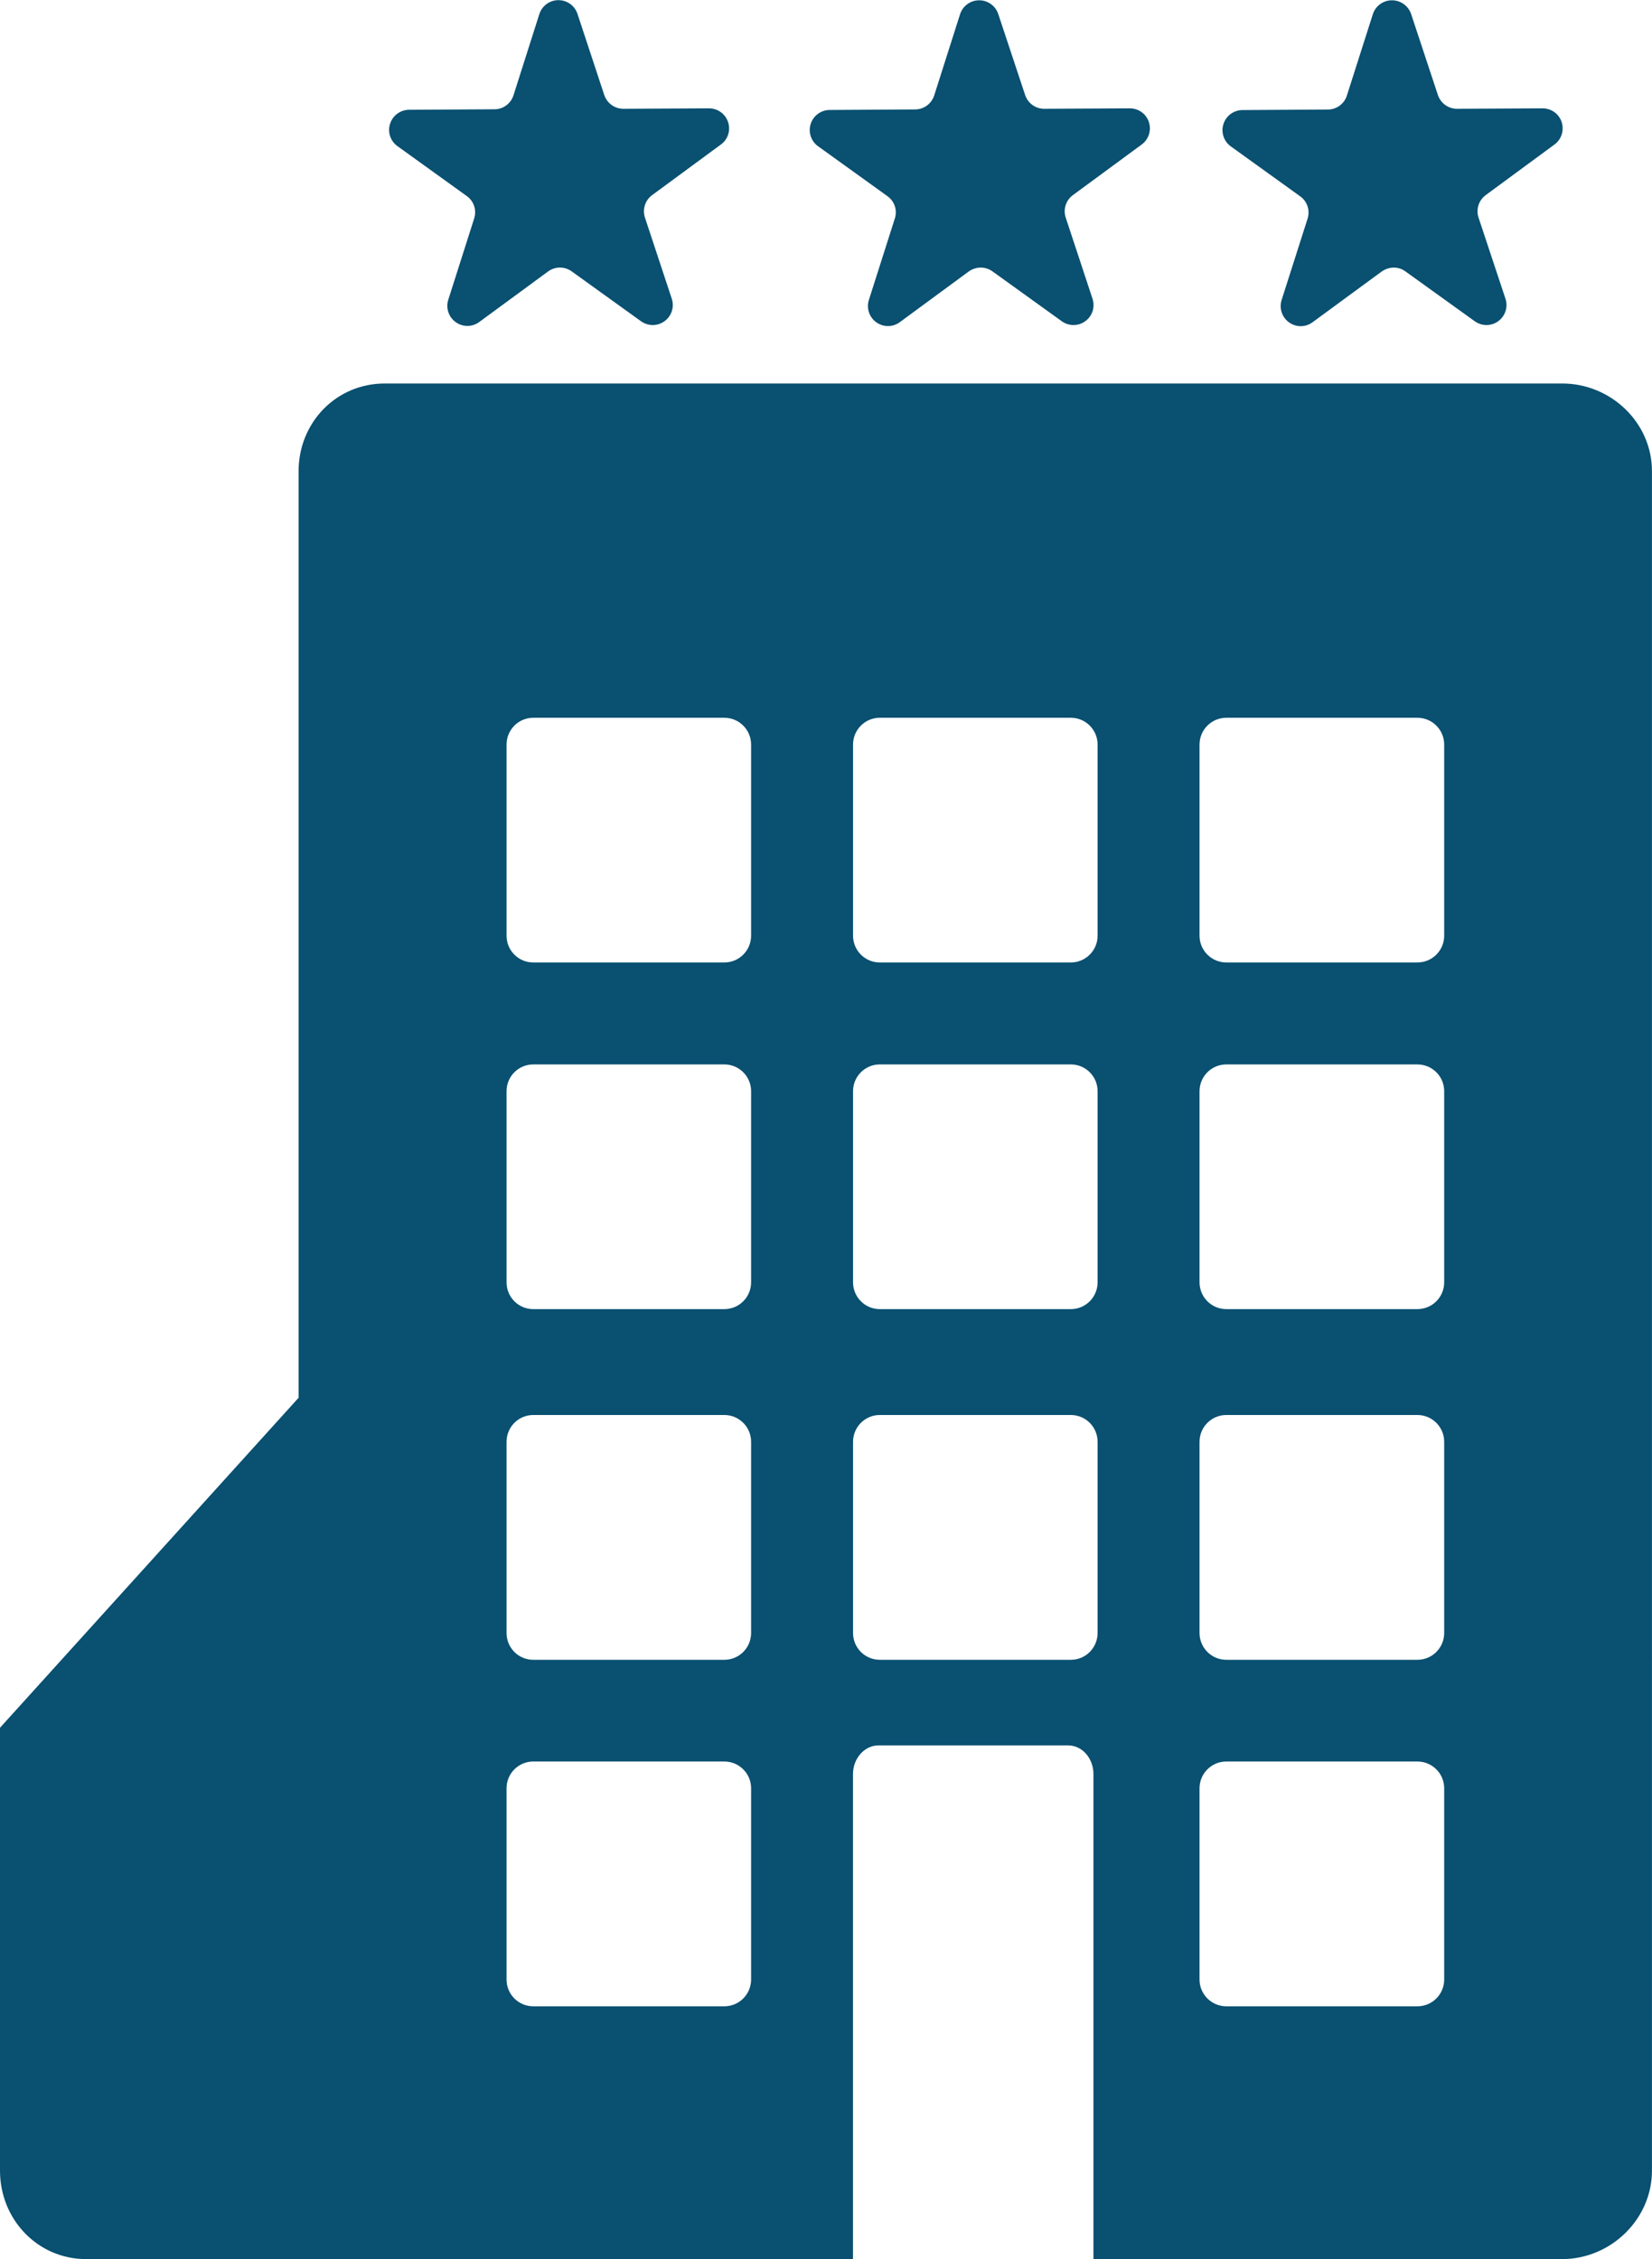 <?xml version="1.0" encoding="utf-8"?>
<!DOCTYPE svg PUBLIC "-//W3C//DTD SVG 1.1//EN" "http://www.w3.org/Graphics/SVG/1.1/DTD/svg11.dtd">
<svg version="1.1" id="Capa_1" xmlns="http://www.w3.org/2000/svg" xmlns:xlink="http://www.w3.org/1999/xlink" x="0px" y="0px" viewBox="6.175 0 33.627 45.977" enable-background="new 6.175 0 33.627 45.977"
	 xml:space="preserve">
<g>
	<path fill="#095071" d="M37.974,7.805H14.007c-0.991,0-1.754,0.796-1.754,1.786v18.856l-6.078,6.716v9.014
		c0,0.99,0.764,1.8,1.754,1.8h15.609v-9.875c0-0.302,0.222-0.58,0.521-0.58h3.855c0.303,0,0.518,0.278,0.518,0.58v9.875h9.539
		c0.99,0,1.83-0.81,1.83-1.8V9.591C39.803,8.601,38.964,7.805,37.974,7.805z M21.464,40.287c0,0.301-0.244,0.545-0.545,0.545h-3.889
		c-0.302,0-0.544-0.244-0.544-0.545v-3.892c0-0.301,0.243-0.545,0.544-0.545h3.889c0.301,0,0.545,0.244,0.545,0.545V40.287z
		 M21.464,33.234c0,0.302-0.244,0.546-0.545,0.546h-3.889c-0.302,0-0.544-0.244-0.544-0.546v-3.891c0-0.301,0.243-0.545,0.544-0.545
		h3.889c0.301,0,0.545,0.244,0.545,0.545V33.234z M21.464,26.097c0,0.302-0.244,0.546-0.545,0.546h-3.889
		c-0.302,0-0.544-0.244-0.544-0.546v-3.889c0-0.301,0.243-0.545,0.544-0.545h3.889c0.301,0,0.545,0.244,0.545,0.545V26.097z
		 M21.464,19.043c0,0.301-0.244,0.545-0.545,0.545h-3.889c-0.302,0-0.544-0.244-0.544-0.545v-3.889c0-0.302,0.243-0.546,0.544-0.546
		h3.889c0.301,0,0.545,0.244,0.545,0.546V19.043z M28.517,33.234c0,0.302-0.244,0.546-0.544,0.546h-3.89
		c-0.3,0-0.544-0.244-0.544-0.546v-3.89c0-0.302,0.244-0.546,0.544-0.546h3.89c0.3,0,0.544,0.244,0.544,0.546V33.234z
		 M28.517,26.097c0,0.302-0.244,0.546-0.544,0.546h-3.89c-0.3,0-0.544-0.244-0.544-0.546v-3.889c0-0.301,0.244-0.545,0.544-0.545
		h3.89c0.3,0,0.544,0.244,0.544,0.545V26.097z M28.517,19.043c0,0.301-0.244,0.545-0.544,0.545h-3.89
		c-0.3,0-0.544-0.244-0.544-0.545v-3.889c0-0.302,0.244-0.546,0.544-0.546h3.89c0.3,0,0.544,0.244,0.544,0.546V19.043z
		 M35.572,40.287c0,0.301-0.244,0.545-0.546,0.545h-3.889c-0.301,0-0.545-0.244-0.545-0.545v-3.892c0-0.301,0.244-0.545,0.545-0.545
		h3.889c0.302,0,0.546,0.244,0.546,0.545V40.287z M35.572,33.234c0,0.302-0.244,0.546-0.546,0.546h-3.889
		c-0.301,0-0.545-0.244-0.545-0.546v-3.891c0-0.301,0.244-0.545,0.545-0.545h3.889c0.302,0,0.546,0.244,0.546,0.545V33.234z
		 M35.572,26.097c0,0.302-0.244,0.546-0.546,0.546h-3.889c-0.301,0-0.545-0.244-0.545-0.546v-3.889c0-0.301,0.244-0.545,0.545-0.545
		h3.889c0.302,0,0.546,0.244,0.546,0.545V26.097z M35.572,19.043c0,0.301-0.244,0.545-0.546,0.545h-3.889
		c-0.301,0-0.545-0.244-0.545-0.545v-3.889c0-0.302,0.244-0.546,0.545-0.546h3.889c0.302,0,0.546,0.244,0.546,0.546V19.043z
		 M17.812,5.523l1.411,1.015c0.145,0.104,0.338,0.103,0.48-0.002c0.143-0.105,0.202-0.289,0.146-0.457l-0.546-1.651
		c-0.055-0.168,0.004-0.353,0.146-0.457l1.4-1.03c0.144-0.104,0.202-0.289,0.146-0.457c-0.057-0.169-0.213-0.28-0.391-0.279
		l-1.738,0.009c-0.178,0.001-0.334-0.112-0.391-0.28l-0.545-1.651c-0.056-0.168-0.213-0.281-0.39-0.28s-0.333,0.116-0.387,0.285
		L16.627,1.94c-0.054,0.169-0.21,0.284-0.387,0.284l-1.738,0.01c-0.177,0.002-0.333,0.116-0.387,0.285
		c-0.055,0.167,0.007,0.353,0.15,0.455l1.411,1.016c0.145,0.103,0.205,0.286,0.151,0.456L15.3,6.1
		c-0.054,0.169,0.007,0.354,0.151,0.456c0.144,0.104,0.338,0.103,0.48-0.003l1.4-1.028C17.474,5.42,17.668,5.419,17.812,5.523z
		 M26.377,5.523l1.411,1.015c0.144,0.104,0.338,0.103,0.479-0.002c0.145-0.105,0.202-0.289,0.146-0.457l-0.545-1.651
		c-0.056-0.168,0.004-0.353,0.146-0.457l1.401-1.03c0.142-0.104,0.201-0.289,0.146-0.457c-0.056-0.169-0.213-0.28-0.39-0.279
		l-1.739,0.009c-0.177,0.001-0.334-0.112-0.39-0.28l-0.547-1.648c-0.056-0.168-0.213-0.281-0.39-0.28
		c-0.179,0.001-0.334,0.116-0.388,0.285l-0.526,1.652c-0.055,0.17-0.211,0.284-0.389,0.284l-1.738,0.011
		c-0.177,0.001-0.333,0.115-0.387,0.284c-0.054,0.167,0.007,0.353,0.151,0.455l1.412,1.016c0.144,0.103,0.205,0.287,0.149,0.456
		l-0.527,1.654c-0.055,0.169,0.007,0.354,0.15,0.456c0.145,0.104,0.338,0.103,0.48-0.003l1.398-1.028
		C26.038,5.42,26.233,5.419,26.377,5.523z M34.782,5.523l1.412,1.015c0.145,0.104,0.338,0.103,0.479-0.002
		c0.143-0.105,0.202-0.289,0.146-0.457l-0.548-1.651c-0.056-0.168,0.005-0.353,0.146-0.457l1.4-1.03
		c0.143-0.104,0.2-0.289,0.146-0.457c-0.056-0.169-0.213-0.28-0.39-0.279l-1.738,0.009c-0.178,0.001-0.334-0.112-0.391-0.28
		l-0.545-1.648c-0.058-0.168-0.214-0.281-0.393-0.28c-0.178,0.001-0.333,0.116-0.387,0.285l-0.528,1.655
		c-0.054,0.169-0.21,0.283-0.387,0.283l-1.738,0.011c-0.177,0.001-0.333,0.115-0.387,0.284c-0.055,0.167,0.007,0.353,0.149,0.455
		l1.412,1.016c0.146,0.103,0.205,0.287,0.151,0.456l-0.528,1.654c-0.054,0.169,0.008,0.354,0.151,0.456
		c0.144,0.104,0.337,0.103,0.479-0.003l1.4-1.027C34.447,5.42,34.64,5.419,34.782,5.523z"/>
</g>
</svg>
